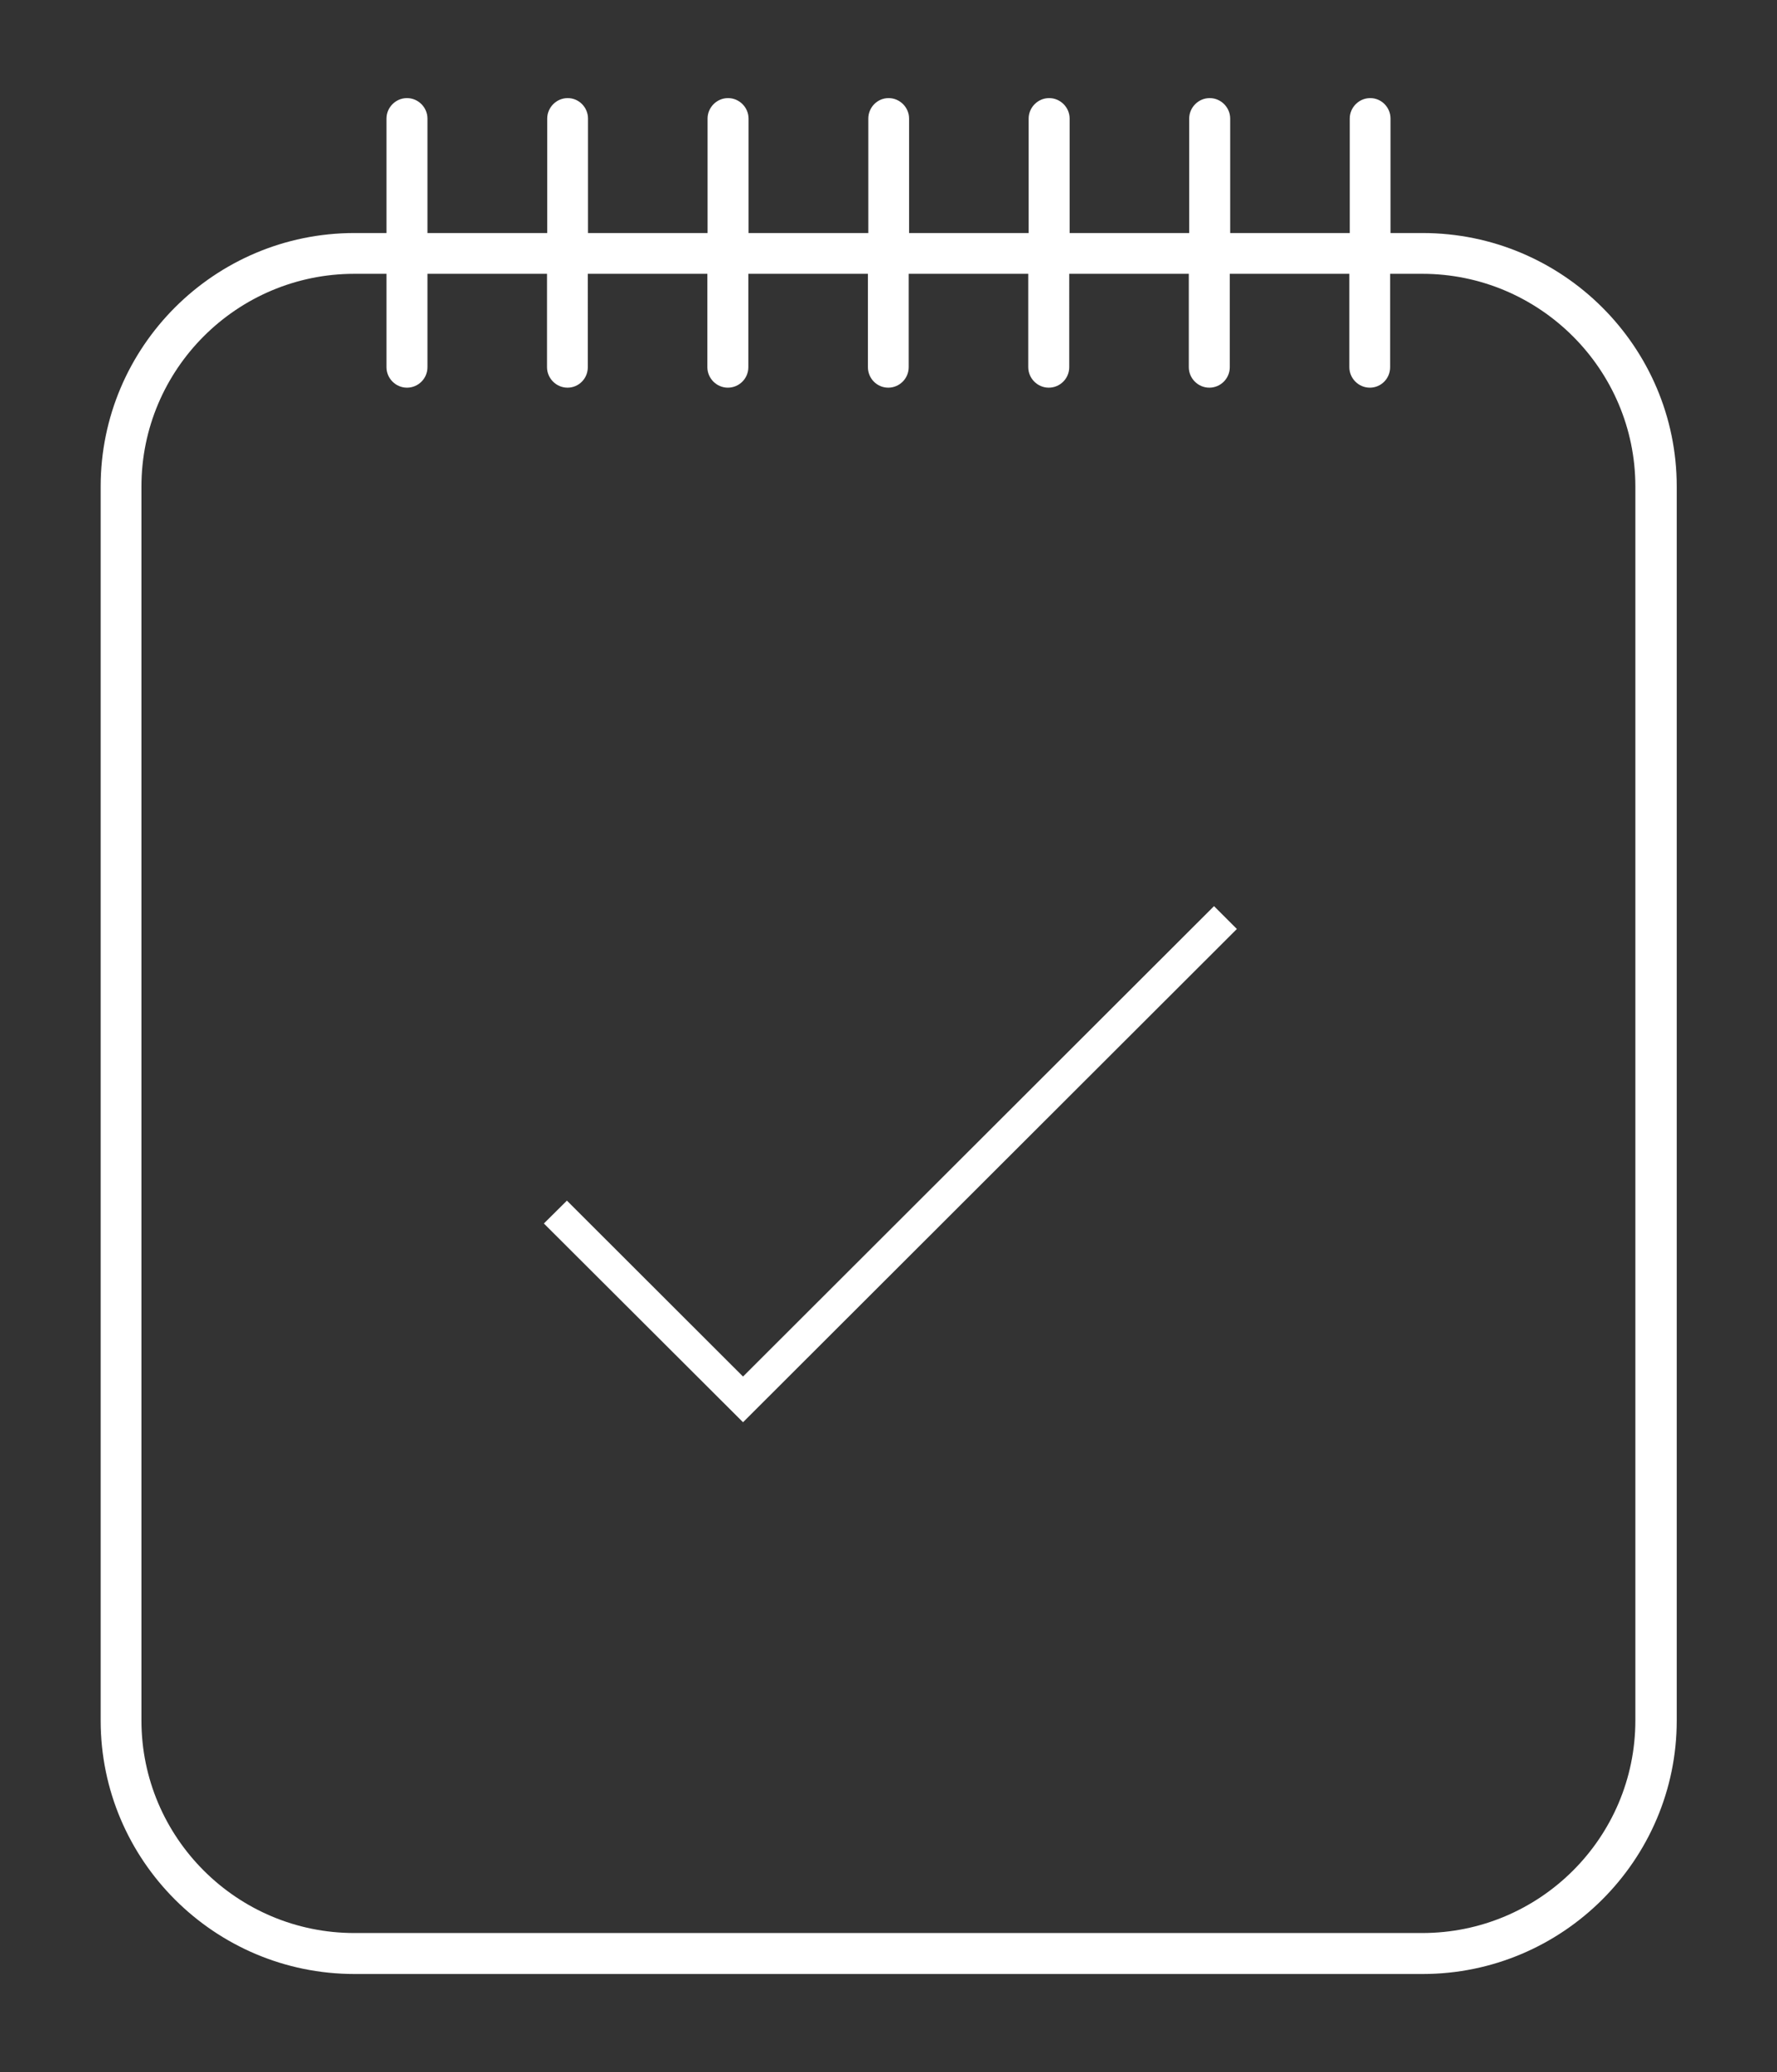 <?xml version="1.0" encoding="utf-8"?>
<!-- Generator: Adobe Illustrator 23.0.0, SVG Export Plug-In . SVG Version: 6.00 Build 0)  -->
<svg version="1.1" id="Capa_1" xmlns="http://www.w3.org/2000/svg" xmlns:xlink="http://www.w3.org/1999/xlink" x="0px" y="0px"
	 viewBox="0 0 90.21 105.19" style="enable-background:new 0 0 90.21 105.19;" xml:space="preserve">
<rect x="0" y="0" width="90.21" height="105.19" fill="#333333" stroke="none"/>
<style type="text/css">
	.st0{fill:#FFFFFF;}
</style>
<g>
	<g>
		<path class="st0" d="M5.11,24.7v62.64c0,7.1,5.78,12.87,12.89,12.87h54.22c7.11,0,12.9-5.78,12.9-12.87V24.7
			c0-7.1-5.79-12.87-12.9-12.87h-1.63V6.02c0-0.57-0.46-1.04-1.03-1.04c-0.57,0-1.04,0.47-1.04,1.04v5.81h-6.07V6.02
			c0-0.57-0.47-1.04-1.04-1.04c-0.57,0-1.04,0.47-1.04,1.04v5.81h-6.07V6.02c0-0.57-0.47-1.04-1.04-1.04
			c-0.57,0-1.04,0.47-1.04,1.04v5.81h-6.07V6.02c0-0.57-0.47-1.04-1.04-1.04c-0.57,0-1.03,0.47-1.03,1.04v5.81H38V6.02
			c0-0.57-0.47-1.04-1.04-1.04c-0.57,0-1.04,0.47-1.04,1.04v5.81h-6.07V6.02c0-0.57-0.46-1.04-1.03-1.04
			c-0.57,0-1.04,0.47-1.04,1.04v5.81H21.7V6.02c0-0.57-0.47-1.04-1.04-1.04c-0.57,0-1.04,0.47-1.04,1.04v5.81h-1.63
			C10.89,11.83,5.11,17.6,5.11,24.7z M20.66,19.68c0.57,0,1.04-0.46,1.04-1.04V13.9h6.07v4.74c0,0.57,0.47,1.04,1.04,1.04
			c0.57,0,1.03-0.46,1.03-1.04V13.9h6.07v4.74c0,0.57,0.47,1.04,1.04,1.04c0.57,0,1.04-0.46,1.04-1.04V13.9h6.07v4.74
			c0,0.57,0.46,1.04,1.03,1.04c0.57,0,1.04-0.46,1.04-1.04V13.9h6.07v4.74c0,0.57,0.47,1.04,1.04,1.04c0.57,0,1.04-0.46,1.04-1.04
			V13.9h6.07v4.74c0,0.57,0.47,1.04,1.04,1.04c0.57,0,1.04-0.46,1.04-1.04V13.9h6.07v4.74c0,0.57,0.47,1.04,1.04,1.04
			c0.57,0,1.03-0.46,1.03-1.04V13.9h1.63c5.96,0,10.82,4.85,10.82,10.8v62.64c0,5.95-4.85,10.79-10.82,10.79H17.99
			c-5.96,0-10.81-4.84-10.81-10.79V24.7c0-5.96,4.85-10.8,10.81-10.8h1.63v4.74C19.62,19.21,20.09,19.68,20.66,19.68z"/>
	</g>
	<g>
		<polygon class="st0" points="61.63,46 37.72,69.88 28.78,60.95 27.61,62.11 37.72,72.2 62.79,47.16 		"/>
	</g>
</g>
</svg>
